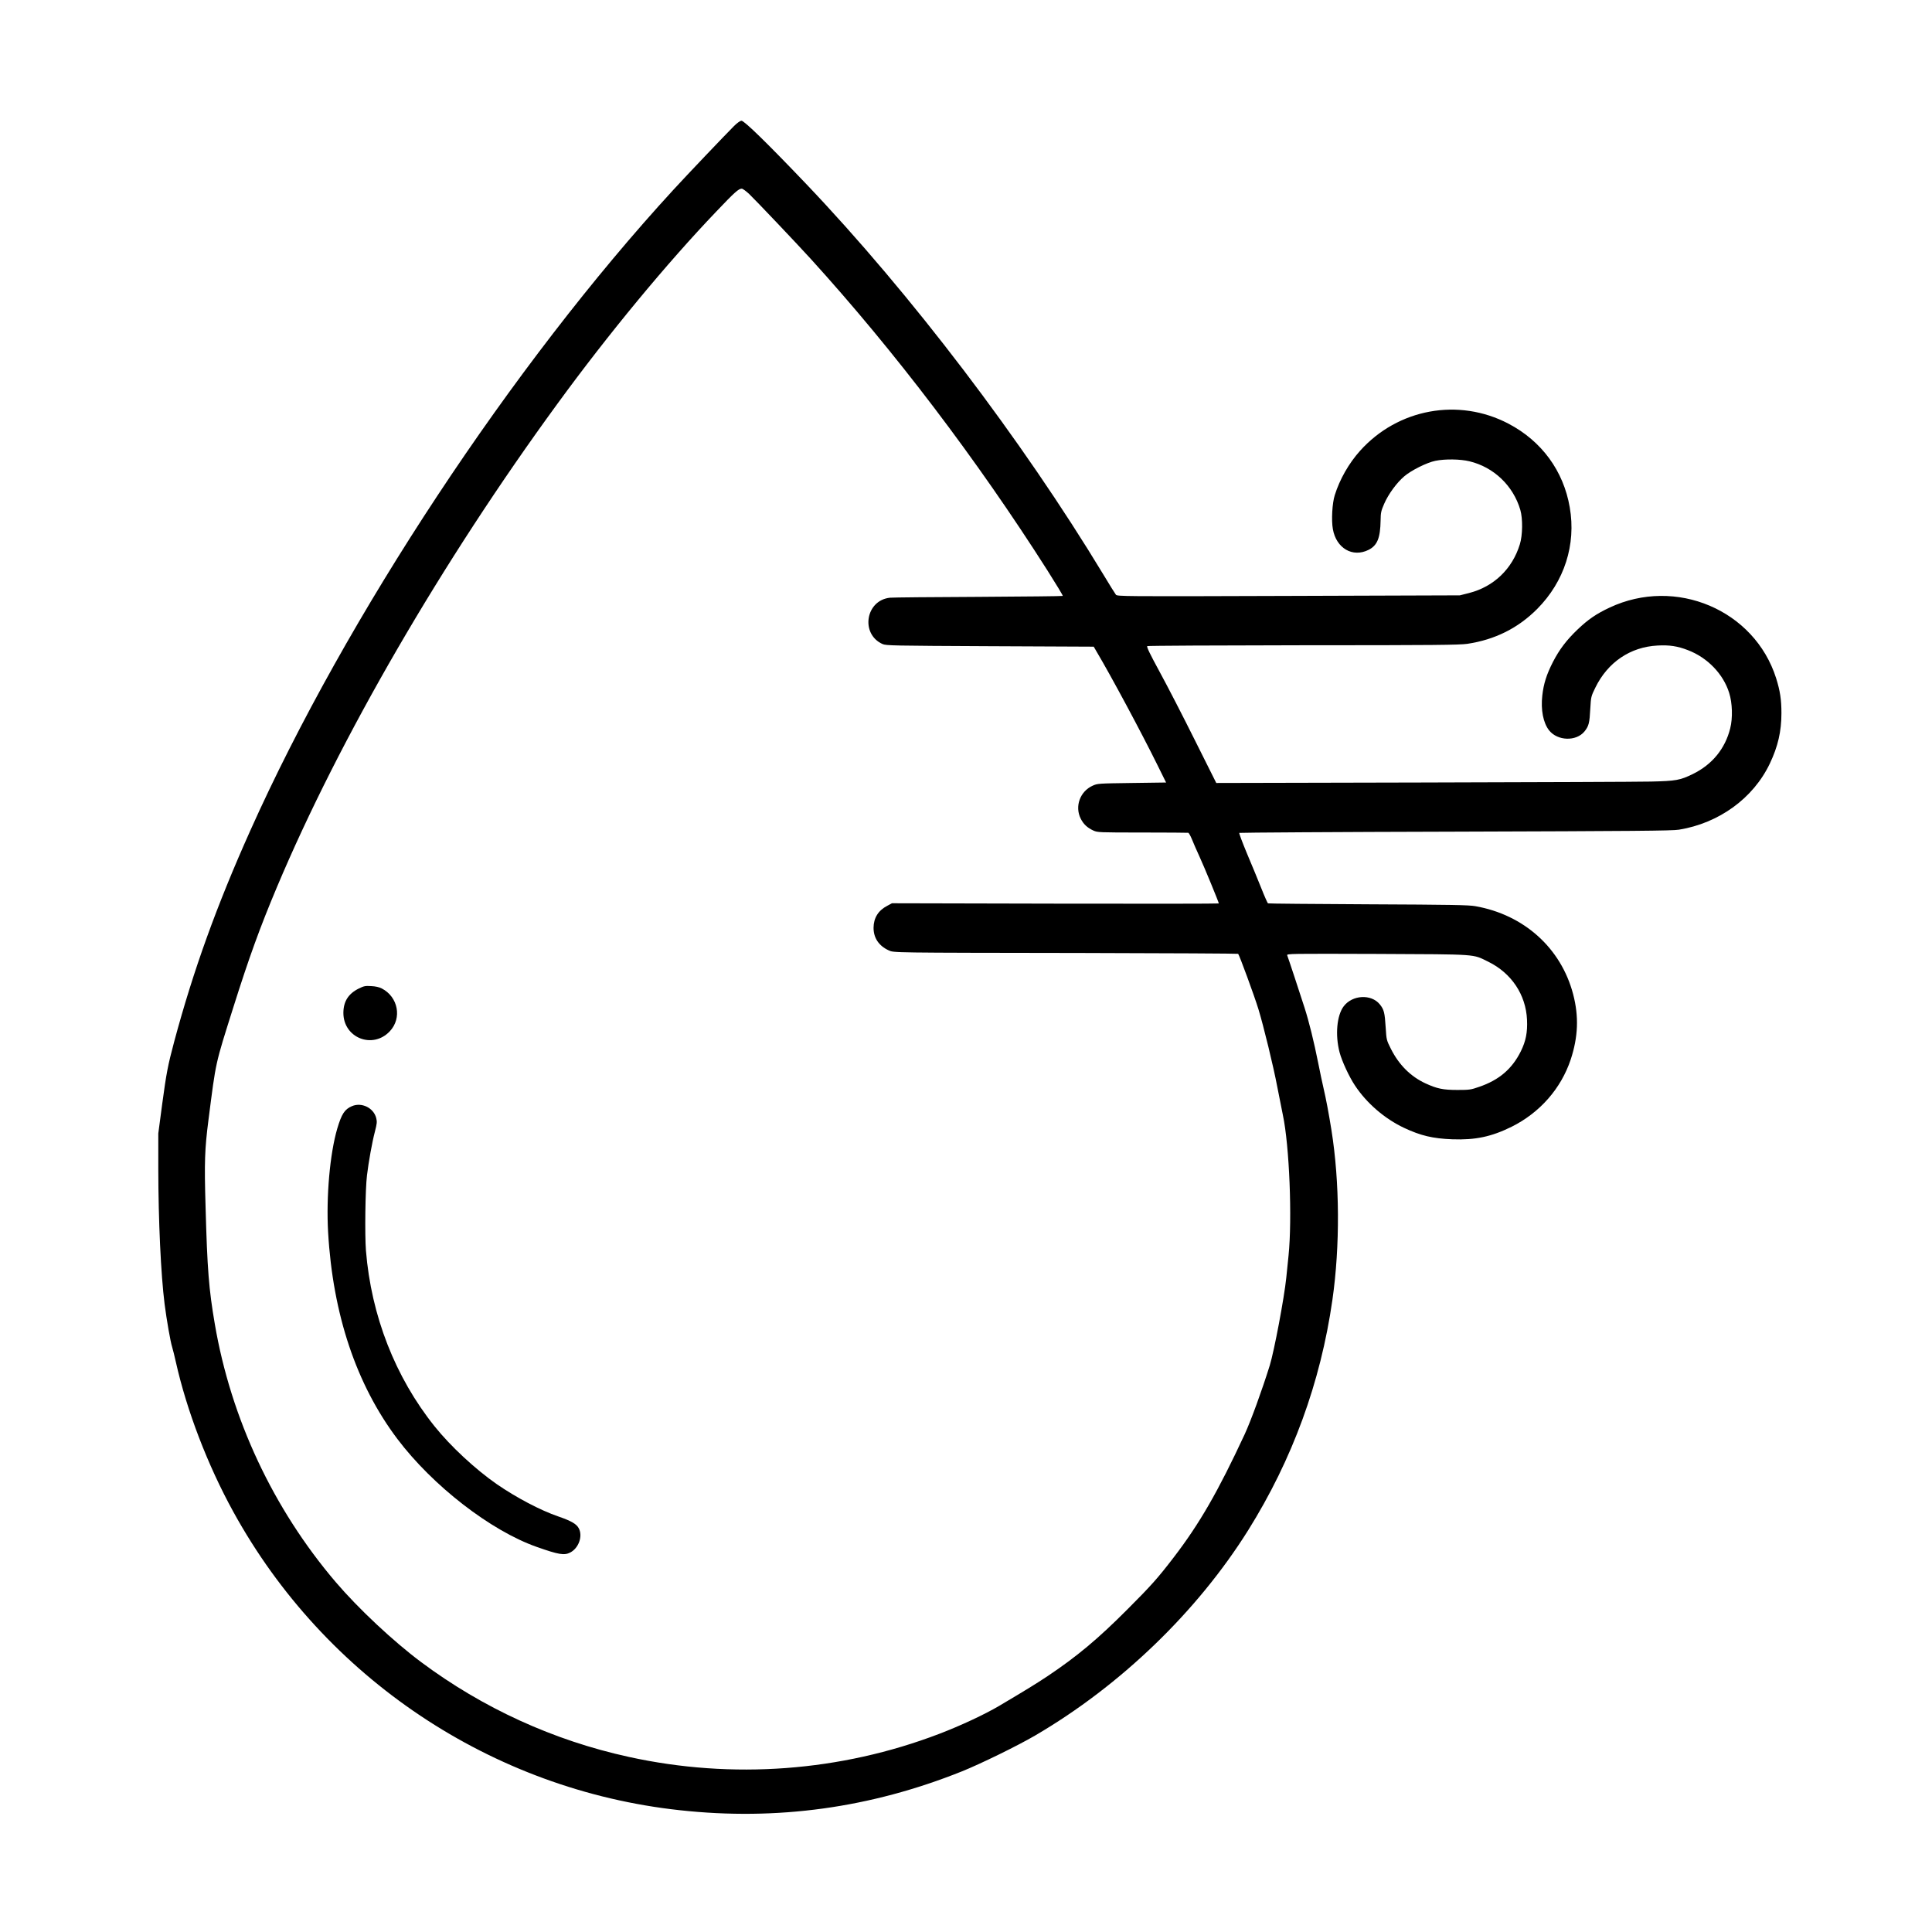 <?xml version="1.0" standalone="no"?>
<!DOCTYPE svg PUBLIC "-//W3C//DTD SVG 20010904//EN"
 "http://www.w3.org/TR/2001/REC-SVG-20010904/DTD/svg10.dtd">
<svg version="1.0" xmlns="http://www.w3.org/2000/svg"
 width="2048pt" height="2048pt" viewBox="0 0 2048 2048"
 preserveAspectRatio="xMidYMid meet">

<g transform="translate(0,2048) scale(0.1,-0.1)"
fill="#000000" stroke="none">
<path d="M7780 19143 c-96 -96 -498 -518 -640 -673 -1707 -1857 -3472 -4529
-4487 -6795 -357 -797 -603 -1479 -806 -2235 -68 -255 -83 -333 -128 -666
l-41 -309 0 -380 c1 -545 27 -1113 67 -1430 21 -164 62 -400 80 -455 8 -25 25
-95 39 -157 115 -514 336 -1092 609 -1588 968 -1762 2741 -2948 4733 -3164
1031 -113 2022 24 2989 411 197 79 592 272 780 382 904 529 1716 1312 2257
2176 468 749 767 1566 892 2440 82 572 78 1248 -10 1800 -30 186 -56 324 -84
445 -12 50 -37 169 -56 265 -47 234 -97 438 -146 590 -51 159 -173 529 -183
553 -7 18 25 18 956 15 1082 -5 1005 0 1174 -82 247 -121 400 -350 412 -616 6
-133 -12 -226 -66 -335 -93 -187 -231 -304 -441 -376 -89 -31 -104 -33 -230
-33 -152 0 -216 13 -340 70 -157 73 -281 196 -367 368 -45 90 -46 93 -54 221
-10 163 -18 193 -63 249 -91 111 -290 100 -382 -21 -73 -96 -92 -304 -44 -488
25 -94 101 -259 164 -353 124 -187 314 -351 520 -448 177 -83 304 -113 511
-121 244 -9 415 27 629 133 299 149 523 404 626 712 79 240 88 456 26 693
-128 488 -520 842 -1036 933 -71 13 -257 16 -1137 20 -579 3 -1057 7 -1062 10
-5 4 -37 75 -70 159 -33 83 -101 248 -151 366 -49 118 -87 218 -83 222 5 3
1035 10 2291 13 1896 6 2297 9 2370 21 424 69 788 333 963 701 86 181 123 341
123 534 0 144 -14 236 -56 370 -229 724 -1065 1079 -1766 749 -139 -65 -227
-125 -340 -233 -116 -111 -192 -211 -260 -343 -67 -131 -99 -230 -113 -357
-17 -151 10 -289 72 -368 90 -113 287 -119 375 -12 46 57 54 89 62 244 7 123
8 128 53 220 131 269 370 432 659 447 126 7 213 -6 323 -49 207 -79 375 -253
437 -453 34 -106 39 -267 11 -376 -54 -217 -192 -384 -396 -484 -136 -66 -178
-74 -445 -80 -129 -3 -1219 -7 -2421 -10 l-2186 -5 -226 452 c-124 249 -291
574 -372 722 -108 199 -143 271 -133 277 7 4 750 8 1652 9 1400 0 1654 3 1740
15 293 44 538 166 741 370 288 290 414 682 345 1077 -66 386 -298 703 -650
887 -529 277 -1172 159 -1573 -288 -119 -133 -215 -301 -268 -470 -27 -84 -37
-266 -20 -360 36 -203 209 -304 378 -220 93 47 125 125 128 314 1 80 5 99 38
175 45 103 133 223 213 291 75 64 238 145 329 164 102 21 263 19 362 -5 258
-62 464 -259 539 -515 27 -93 25 -269 -5 -365 -80 -261 -276 -449 -537 -516
l-99 -25 -1815 -6 c-1773 -6 -1815 -5 -1831 13 -8 10 -69 107 -133 214 -865
1430 -2044 2979 -3150 4140 -414 434 -656 670 -686 670 -13 0 -45 -22 -80 -57z
m162 -720 c69 -66 503 -523 653 -688 887 -976 1759 -2124 2509 -3303 92 -145
165 -266 162 -269 -3 -3 -405 -7 -893 -10 -488 -2 -910 -6 -938 -9 -259 -26
-317 -384 -80 -491 38 -17 108 -18 1139 -23 l1100 -5 29 -50 c159 -268 473
-854 644 -1200 l94 -190 -363 -5 c-355 -5 -364 -5 -416 -29 -133 -60 -191
-219 -126 -349 29 -58 69 -96 134 -126 44 -20 59 -21 520 -21 261 0 480 -2
486 -3 6 -1 24 -32 39 -69 15 -38 51 -120 80 -183 52 -113 205 -485 205 -497
0 -3 -780 -4 -1732 -2 l-1733 4 -50 -27 c-96 -50 -144 -129 -145 -233 0 -108
56 -191 160 -239 58 -26 8 -25 2042 -28 911 -2 1659 -6 1663 -9 13 -14 170
-441 214 -584 54 -176 160 -610 200 -823 22 -114 49 -250 60 -302 69 -324 100
-1098 60 -1490 -5 -52 -16 -158 -24 -235 -22 -214 -128 -776 -175 -929 -82
-263 -198 -582 -265 -728 -283 -609 -480 -951 -754 -1308 -167 -218 -239 -299
-491 -551 -314 -315 -535 -499 -847 -708 -135 -89 -213 -137 -513 -315 -155
-91 -407 -209 -635 -296 -1043 -399 -2191 -485 -3289 -244 -797 174 -1548 517
-2203 1006 -295 220 -666 568 -905 848 -662 777 -1110 1733 -1281 2735 -63
368 -80 578 -98 1244 -14 474 -9 611 31 921 81 631 69 576 264 1194 167 529
281 843 461 1271 665 1579 1750 3450 2974 5125 540 740 1157 1487 1689 2043
190 200 232 237 265 237 10 0 46 -26 79 -57z"/>
<path d="M3805 10002 c-112 -55 -164 -137 -165 -258 -1 -266 311 -390 493
-195 130 139 88 363 -86 453 -27 14 -67 23 -112 25 -62 4 -77 1 -130 -25z"/>
<path d="M3730 8754 c-77 -33 -109 -83 -155 -238 -78 -266 -118 -719 -97
-1097 50 -872 299 -1615 734 -2192 374 -496 989 -973 1478 -1145 232 -82 292
-92 355 -59 89 46 134 172 91 255 -24 47 -79 79 -218 127 -190 65 -447 201
-653 343 -227 158 -487 399 -658 612 -418 522 -672 1173 -728 1864 -13 171 -7
648 11 796 17 143 55 354 84 464 22 86 24 104 14 144 -27 108 -155 171 -258
126z"/>
</g>
</svg>
